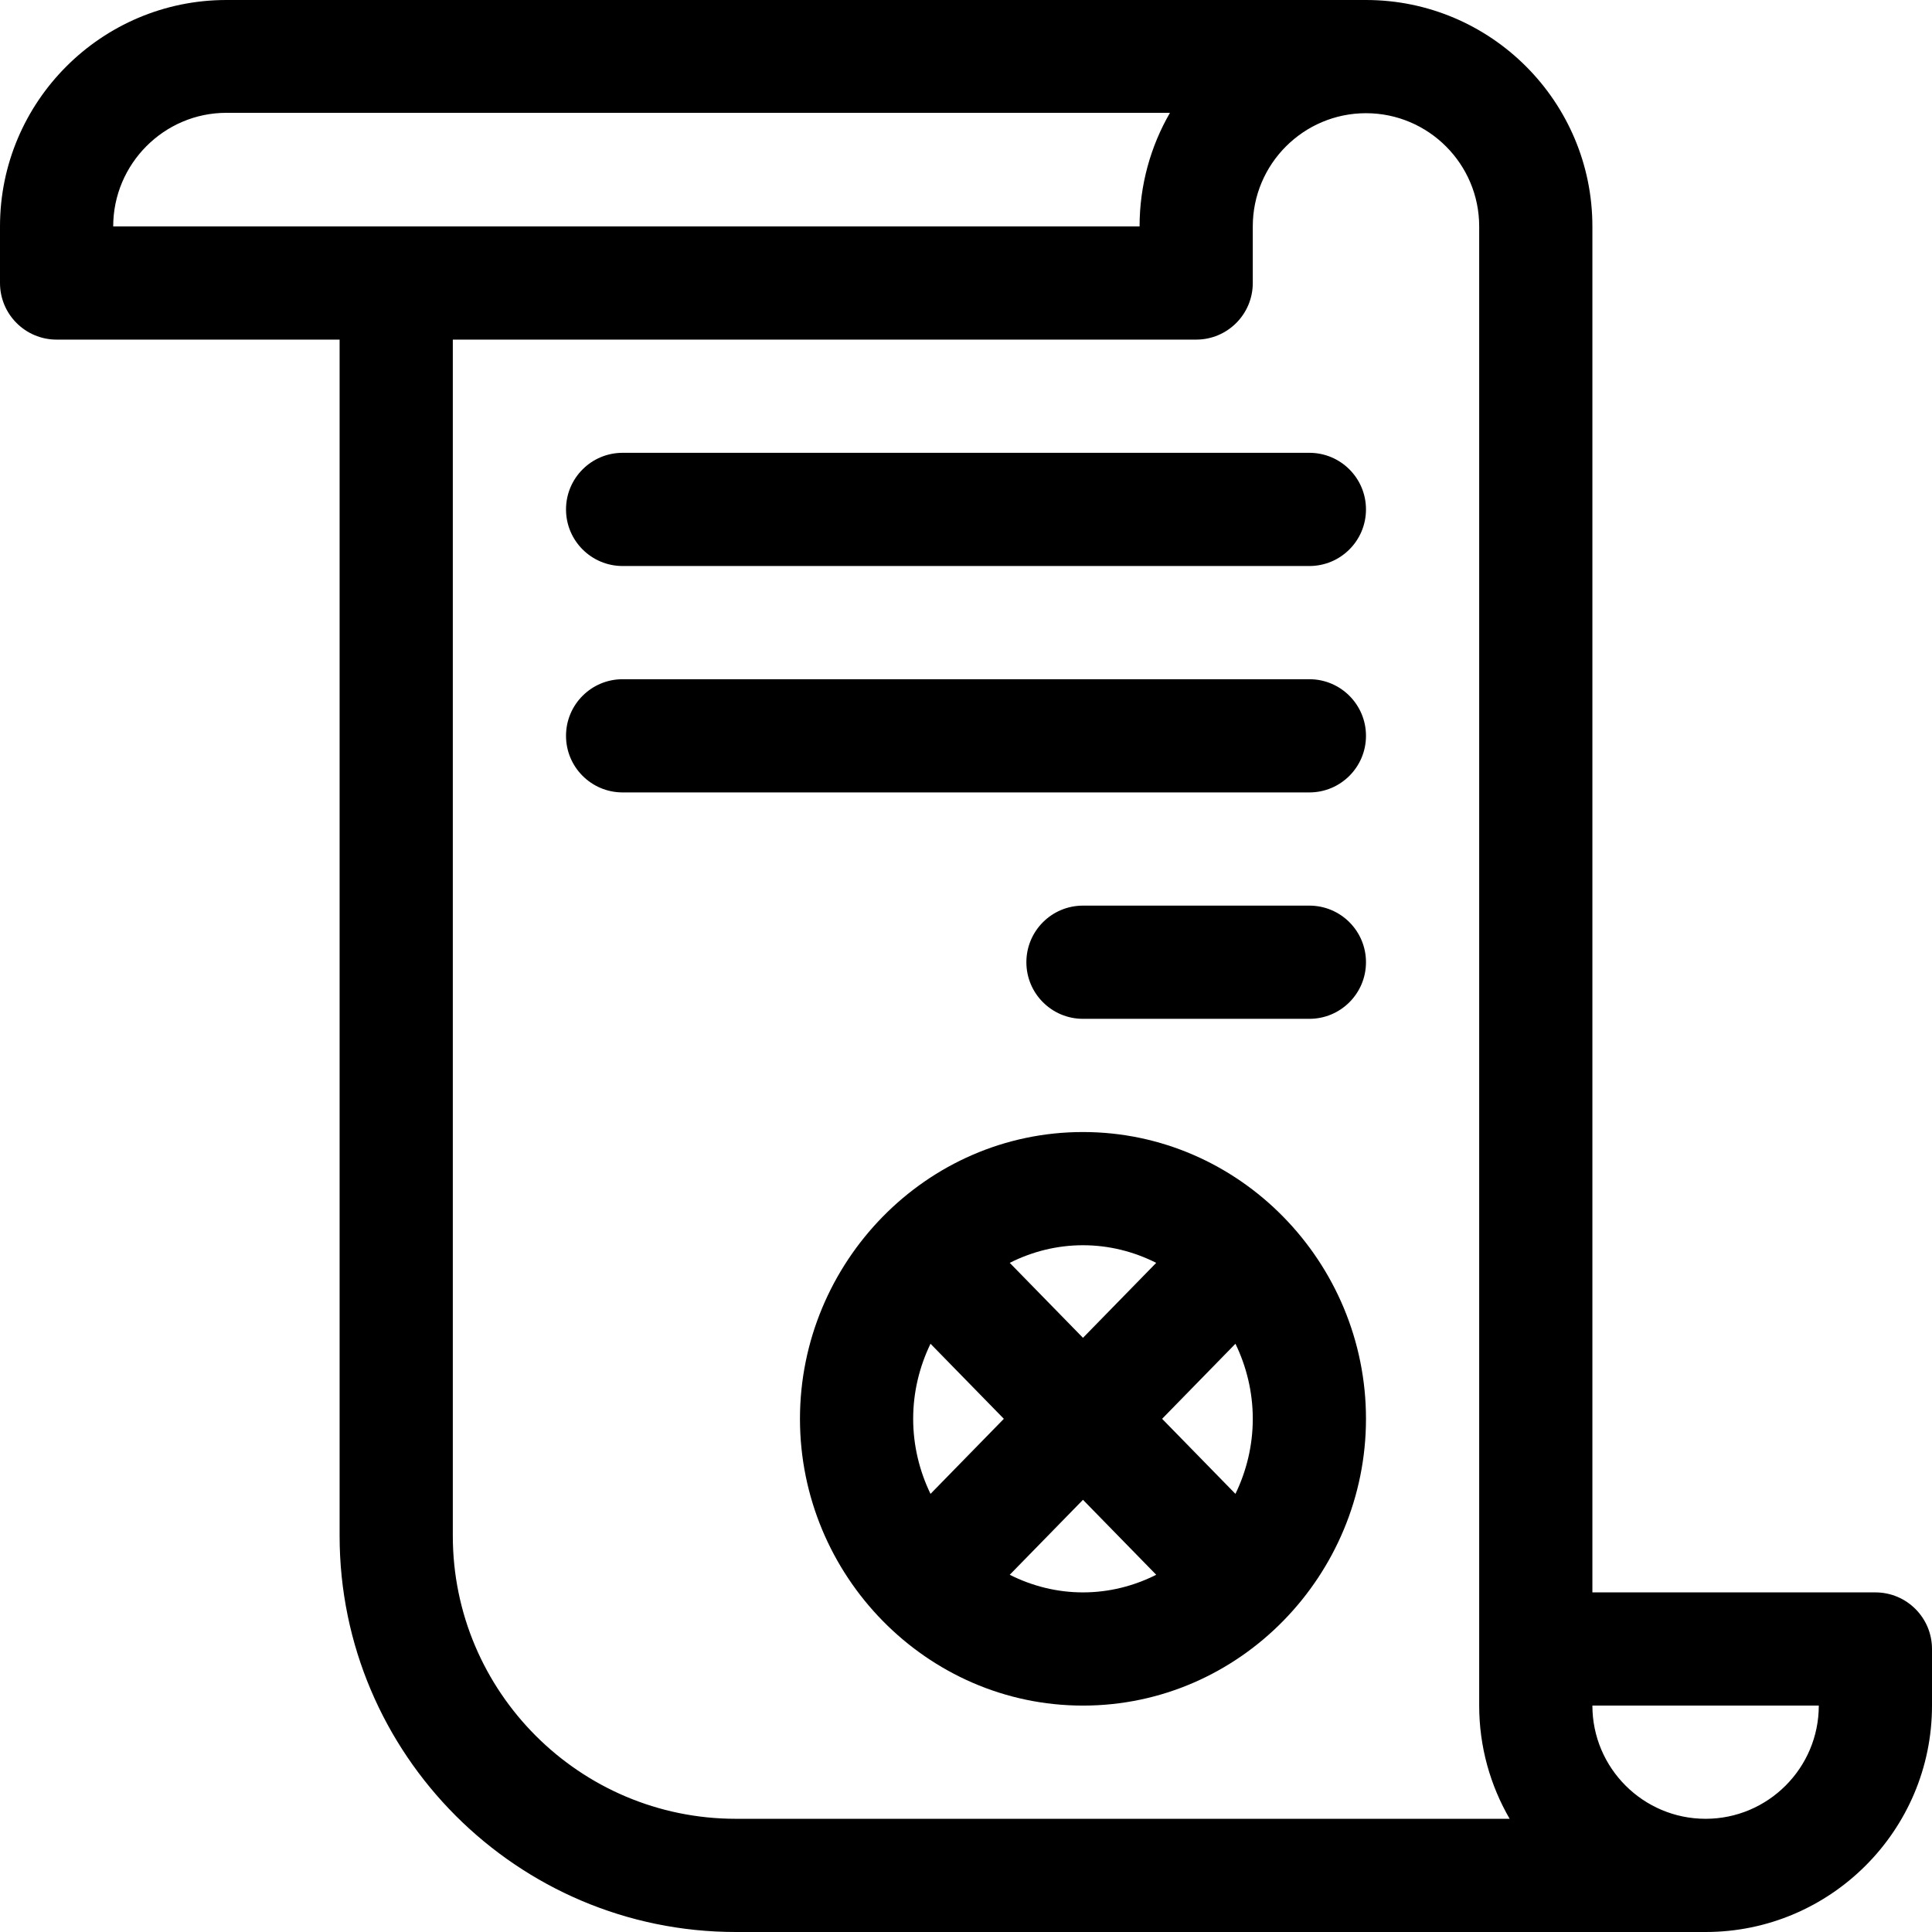 <?xml version="1.0" encoding="iso-8859-1"?>
<!-- Generator: Adobe Illustrator 19.0.0, SVG Export Plug-In . SVG Version: 6.00 Build 0)  -->
<svg version="1.1" id="Capa_1" xmlns="http://www.w3.org/2000/svg" xmlns:xlink="http://www.w3.org/1999/xlink" x="0px" y="0px"
	 viewBox="0 0 512 512" style="enable-background:new 0 0 512 512;" xml:space="preserve">
<g>
	<g>
		<path d="M497,422h-75c0-14.678,0-344.341,0-362c0-33.084-26.916-60-60-60H60C26.916,0,0,26.916,0,60v15c0,8.284,6.716,15,15,15h75
			v317c0,57.897,47.103,105,105,105h257c33.084,0,60-26.916,60-60v-15C512,428.716,505.284,422,497,422z M30,60
			c0-16.542,13.458-30.1,30-30.1h250.052C304.933,38.73,302,49.08,302,60H30z M195,482c-41.355,0-75-33.645-75-75V90h197
			c8.284,0,15-6.716,15-15V60c0-16.542,13.458-30,30-30s30,13.458,30,30c0,10.455,0,381.423,0,392c0,10.925,2.949,21.167,8.072,30
			H195z M452,482c-16.542,0-30-13.458-30-30h60C482,468.542,468.542,482,452,482z"/>
	</g>
</g>
<g>
	<g>
		<path d="M287,300c-41.66,0-75,34.665-75,76c0,41.522,33.533,76,75,76c41.669,0,75-34.678,75-76C362,334.489,328.478,300,287,300z
			 M246.595,395.893C243.662,389.834,242,383.074,242,376c0-7.074,1.662-13.834,4.595-19.893L266.03,376L246.595,395.893z M287,422
			c-6.9,0-13.495-1.687-19.408-4.669L287,397.465l19.408,19.866C300.495,420.313,293.9,422,287,422z M287,354.535l-19.408-19.866
			C273.505,331.688,280.1,330,287,330c6.9,0,13.495,1.688,19.408,4.669L287,354.535z M327.405,395.893L307.97,376l19.435-19.893
			C330.338,362.166,332,368.926,332,376C332,383.074,330.338,389.834,327.405,395.893z"/>
	</g>
</g>
<g>
	<g>
		<path d="M347,120H165c-8.284,0-15,6.716-15,15s6.716,15,15,15h182c8.284,0,15-6.716,15-15S355.284,120,347,120z"/>
	</g>
</g>
<g>
	<g>
		<path d="M347,180H165c-8.284,0-15,6.716-15,15s6.716,15,15,15h182c8.284,0,15-6.716,15-15S355.284,180,347,180z"/>
	</g>
</g>
<g>
	<g>
		<path d="M347,240h-60c-8.284,0-15,6.716-15,15s6.716,15,15,15h60c8.284,0,15-6.716,15-15S355.284,240,347,240z"/>
	</g>
</g>
<g>
</g>
<g>
</g>
<g>
</g>
<g>
</g>
<g>
</g>
<g>
</g>
<g>
</g>
<g>
</g>
<g>
</g>
<g>
</g>
<g>
</g>
<g>
</g>
<g>
</g>
<g>
</g>
<g>
</g>
</svg>
